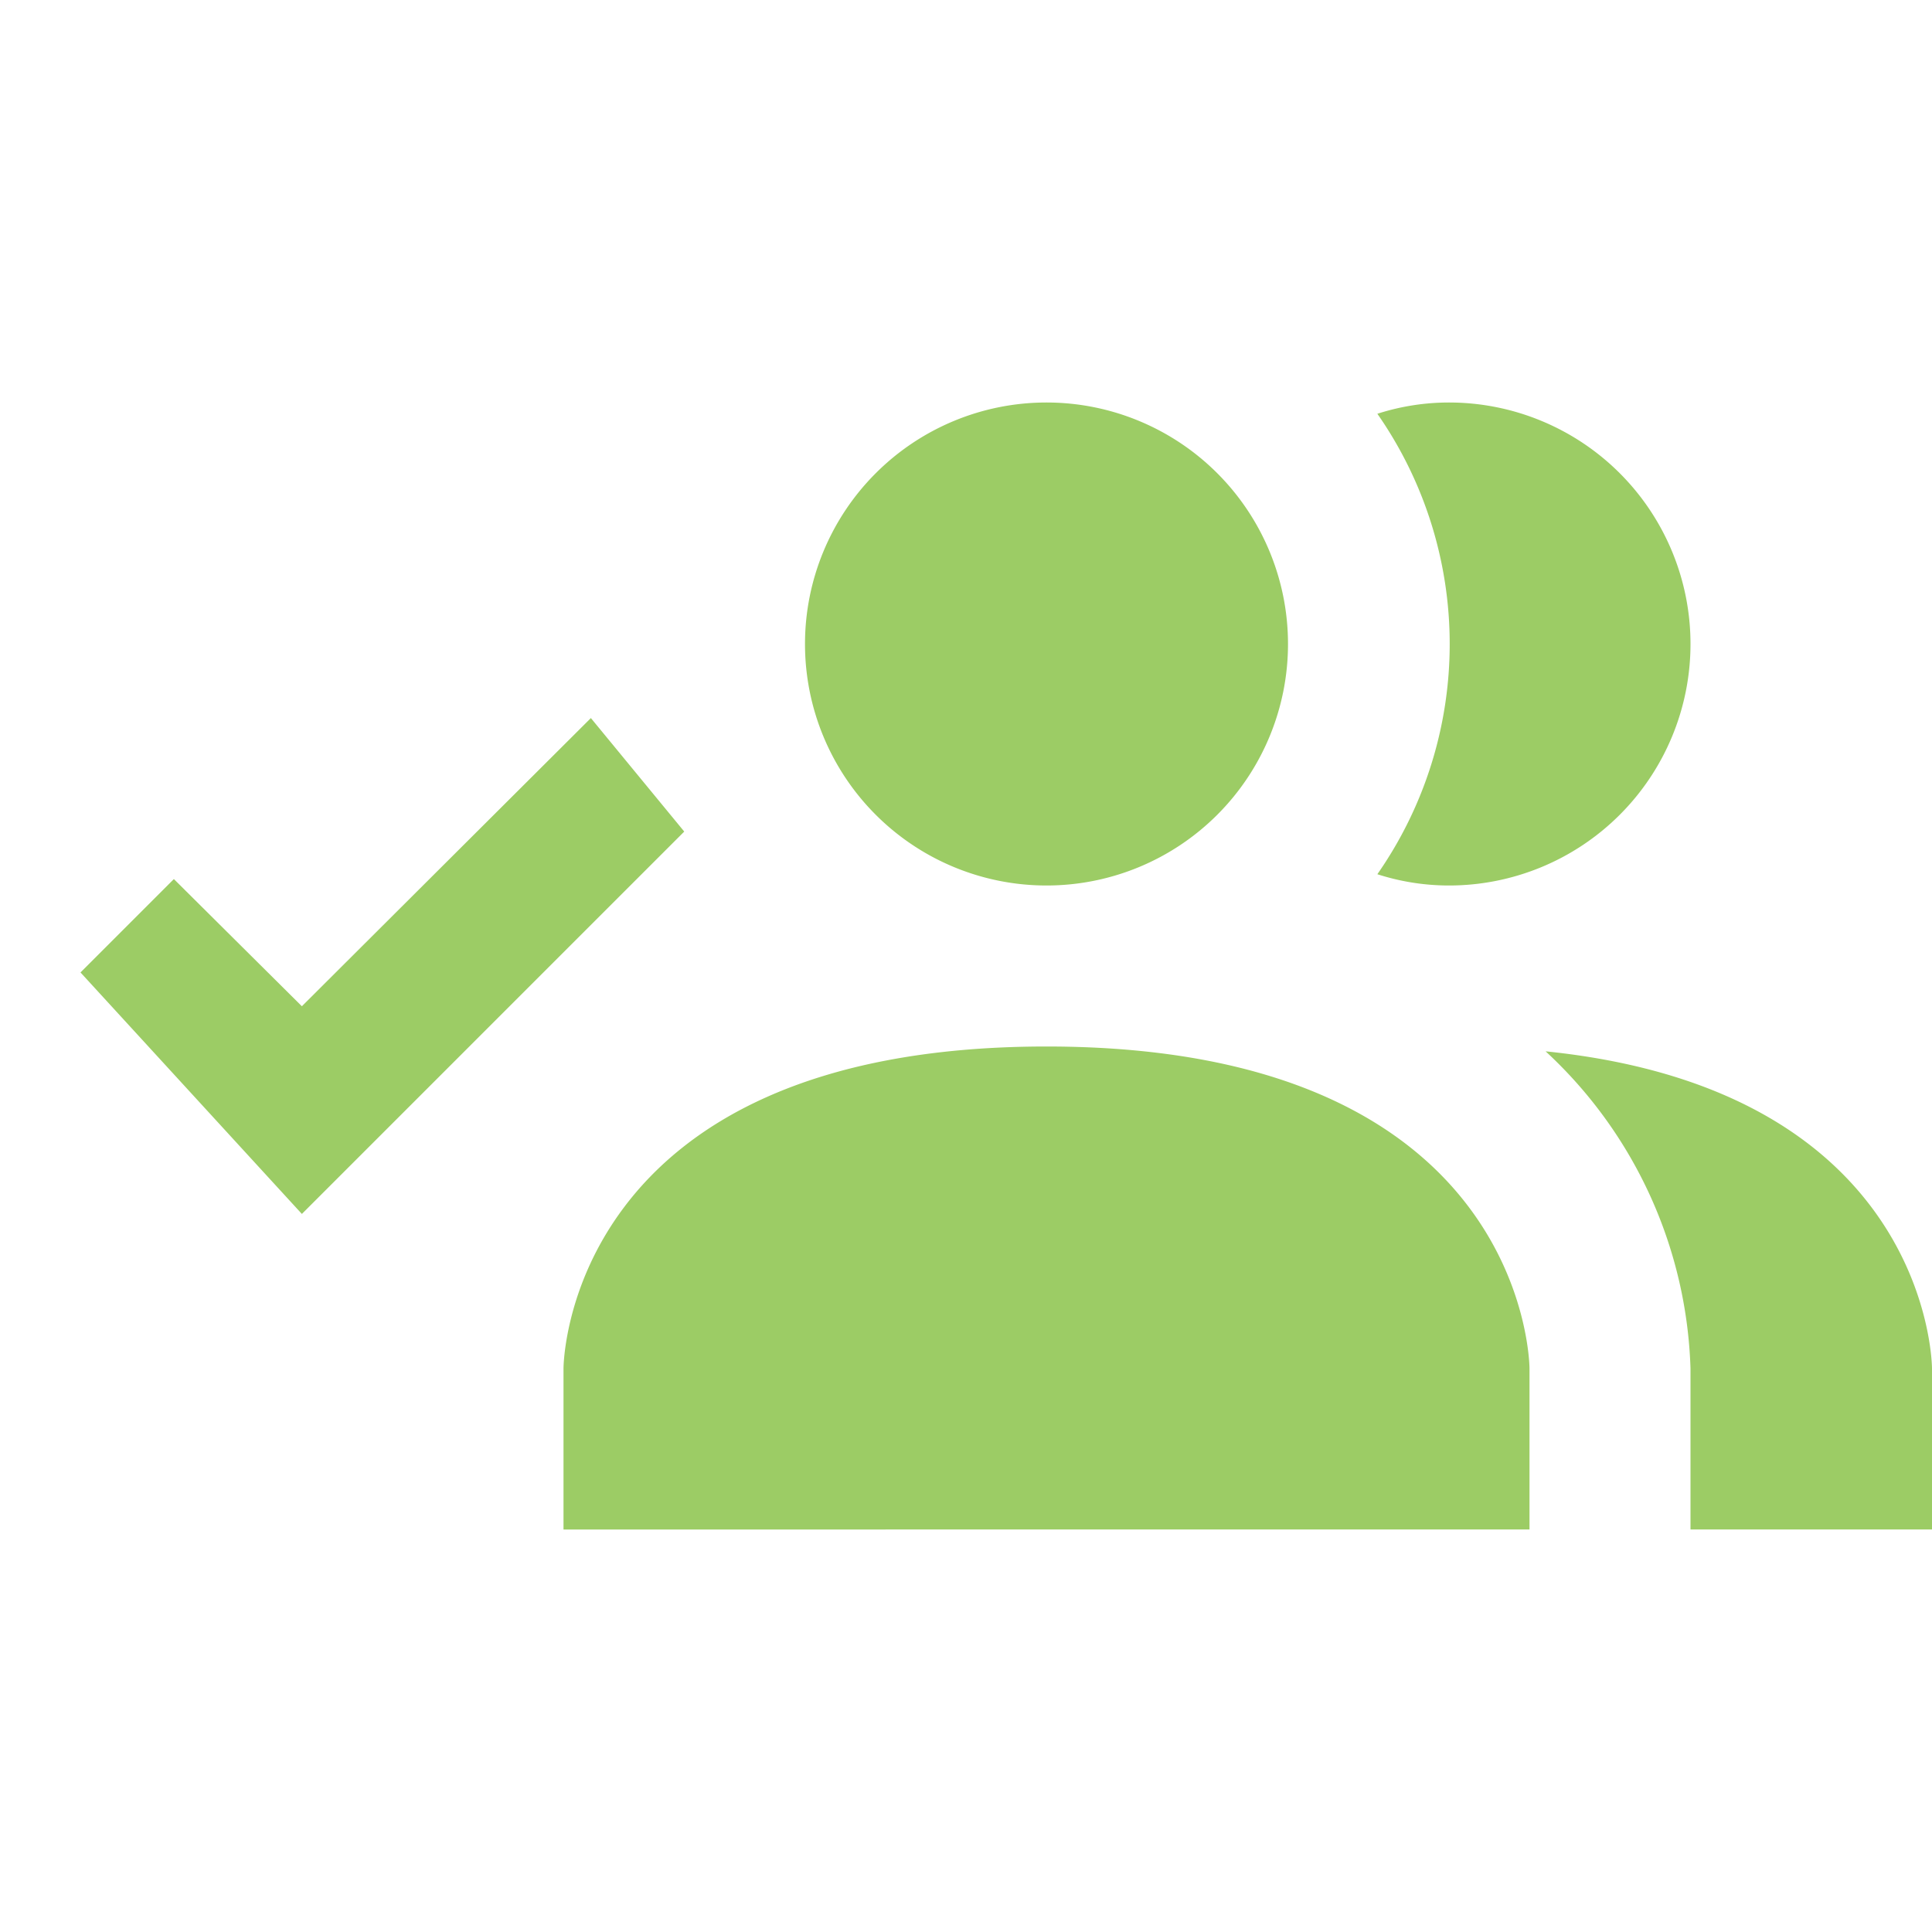 <svg xmlns="http://www.w3.org/2000/svg" width="16" height="16" viewBox="0 0 24 24">
  <path fill="#9CCC65"
        d="M19 17v2H7v-2s0-4 6-4 6 4 6 4m-3-9a3 3 0 1 0-3 3 3 3 0 0 0 3-3m3.2 5.06A5.6 5.6 0 0 1 21 17v2h3v-2s0-3.45-4.8-3.94M18 5a2.9 2.9 0 0 0-.89.14 5 5 0 0 1 0 5.72A2.9 2.9 0 0 0 18 11a3 3 0 0 0 0-6M7.34 8.92l1.16 1.41-4.75 4.75-2.75-3 1.16-1.16 1.59 1.58z"/>
</svg>